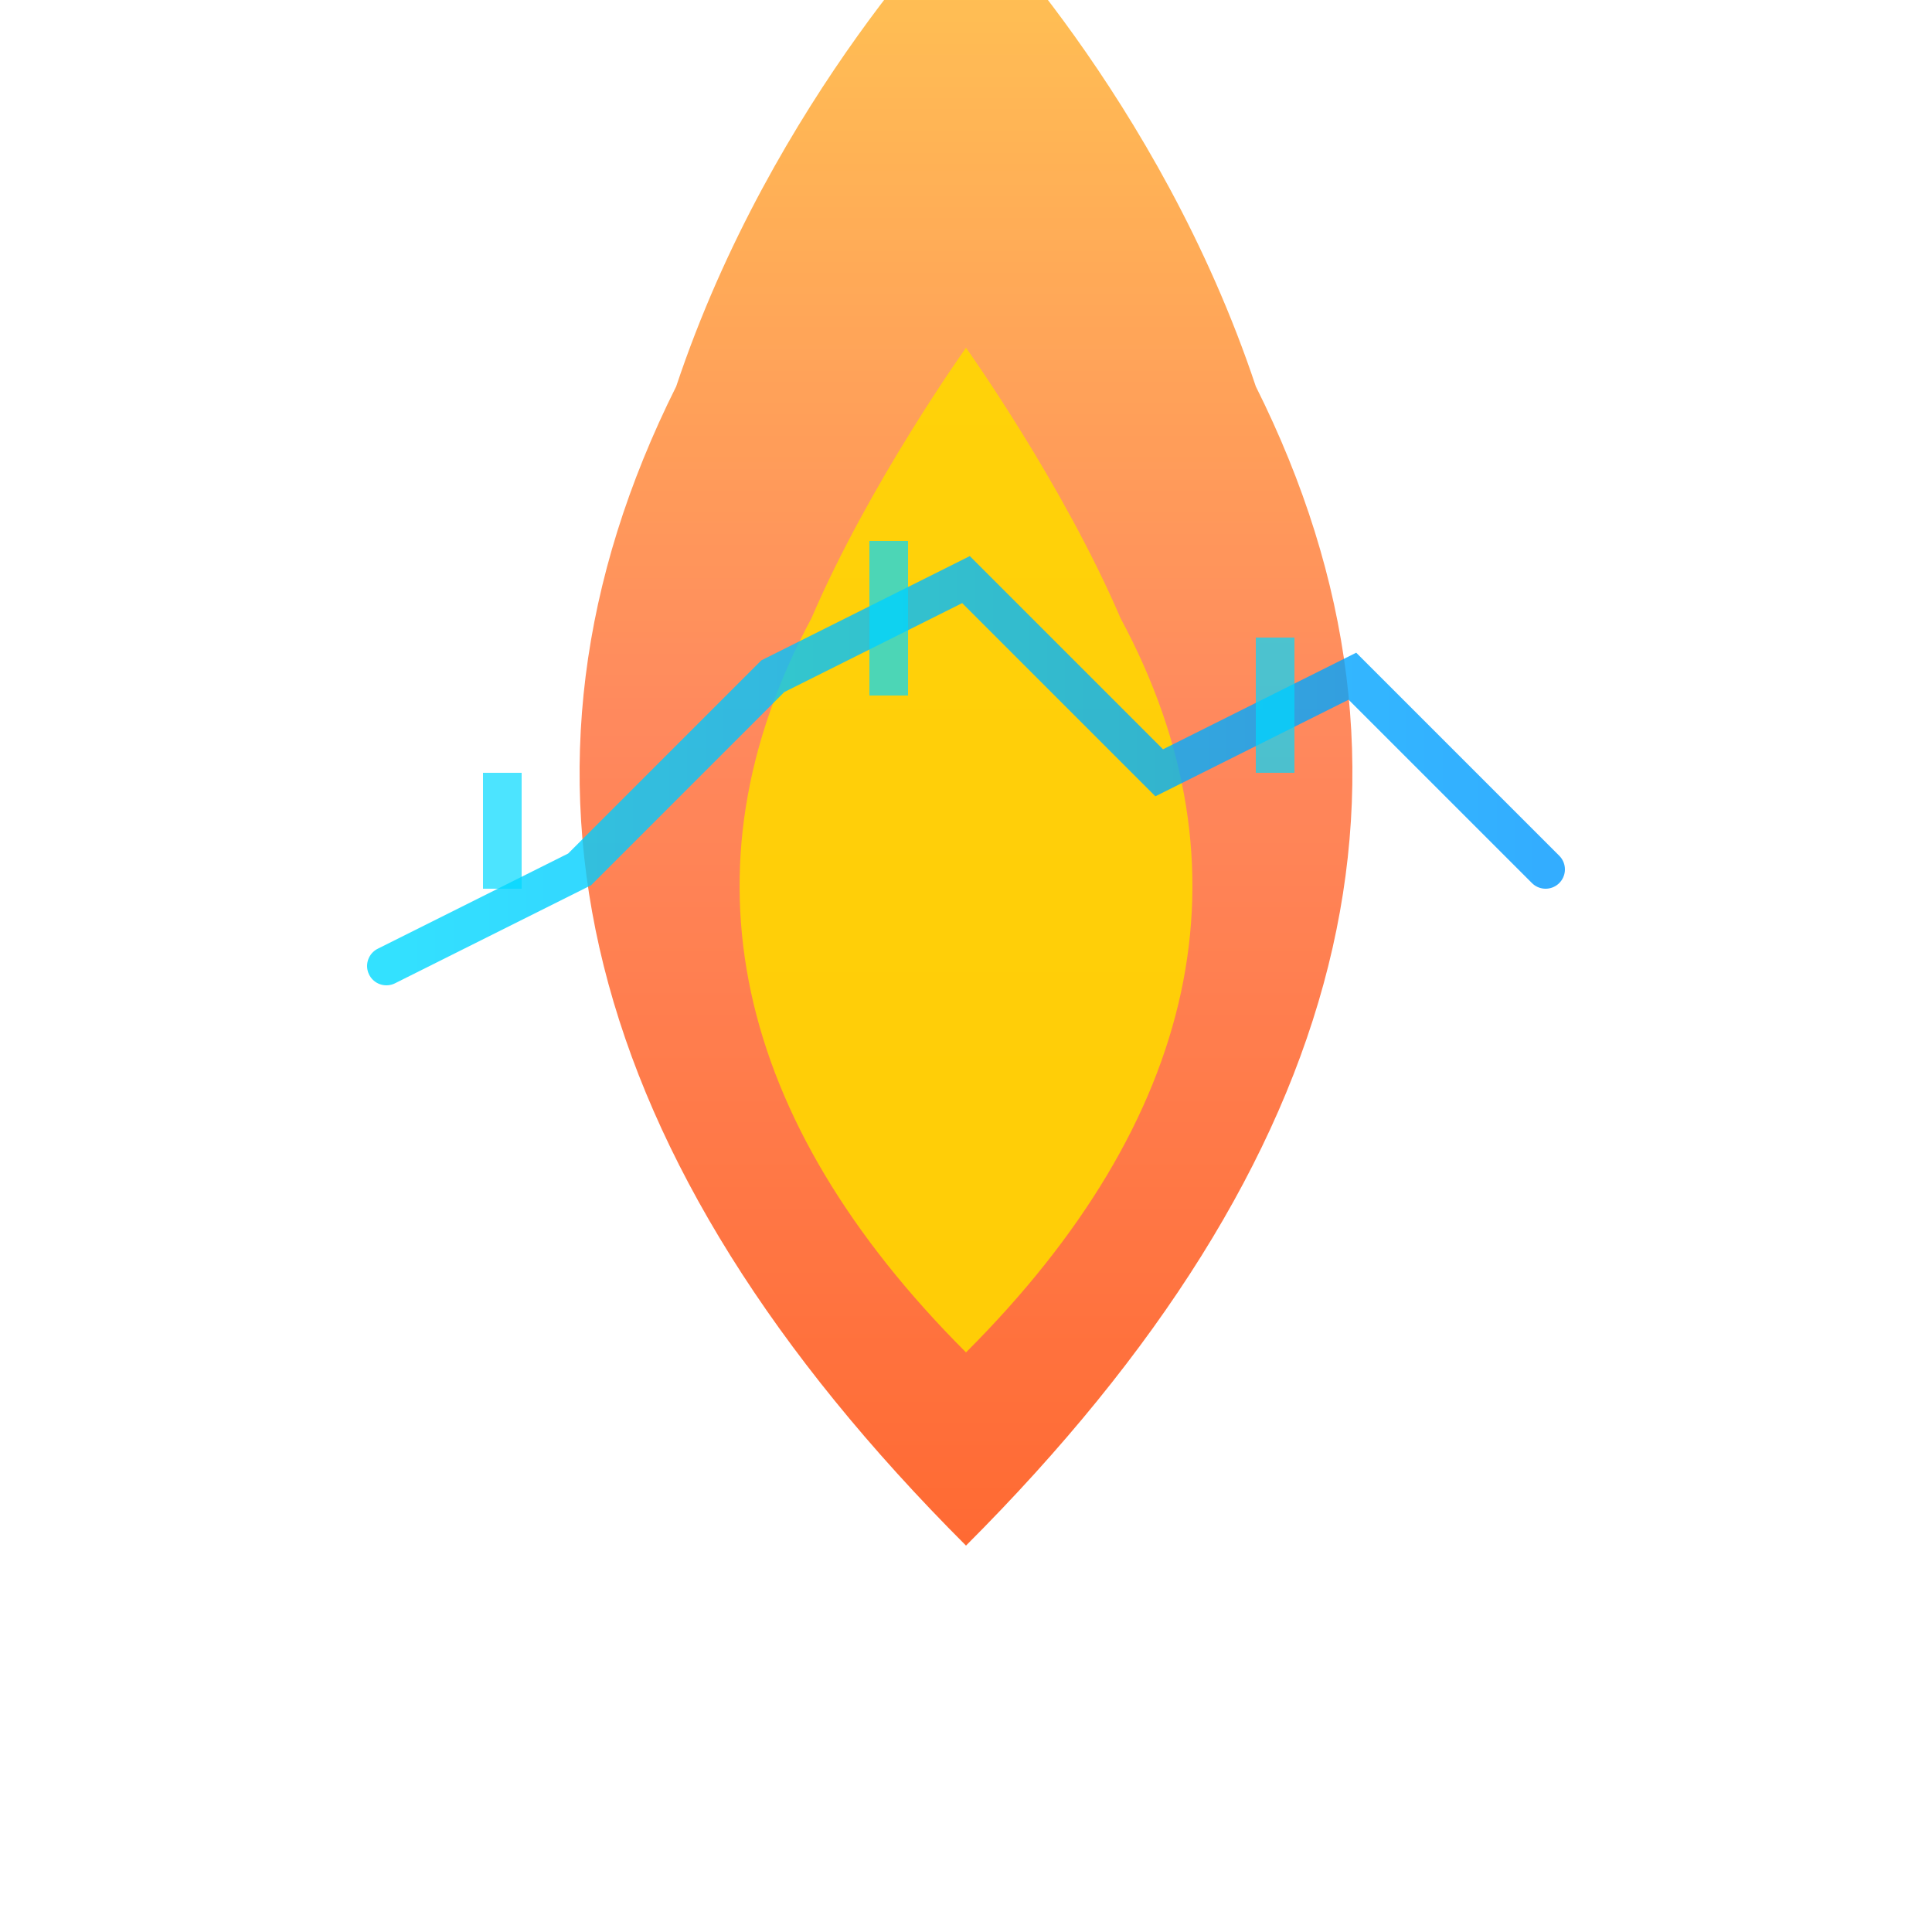 <svg viewBox="0 0 100 100" xmlns="http://www.w3.org/2000/svg">
  <defs>
    <!-- Gradient for fire effect -->
    <linearGradient id="fireGradient" x1="0%" y1="100%" x2="0%" y2="0%">
      <stop offset="0%" style="stop-color:#FF4500;stop-opacity:1" />
      <stop offset="50%" style="stop-color:#FF6B35;stop-opacity:1" />
      <stop offset="100%" style="stop-color:#FFB627;stop-opacity:1" />
    </linearGradient>
    
    <!-- Gradient for chart lines -->
    <linearGradient id="chartGradient" x1="0%" y1="0%" x2="100%" y2="0%">
      <stop offset="0%" style="stop-color:#00D9FF;stop-opacity:1" />
      <stop offset="100%" style="stop-color:#0099FF;stop-opacity:1" />
    </linearGradient>
    
    <!-- Glow effect -->
    <filter id="glow">
      <feGaussianBlur stdDeviation="2" result="coloredBlur"/>
      <feMerge>
        <feMergeNode in="coloredBlur"/>
        <feMergeNode in="SourceGraphic"/>
      </feMerge>
    </filter>
  </defs>
  
  <!-- Fire/Flame icon with market chart integration -->
  <g transform="translate(10, 10)">
    <!-- Outer flame -->
    <path d="M 40 70 C 20 50, 15 30, 25 10 C 30 -5, 40 -15, 40 -15 C 40 -15, 50 -5, 55 10 C 65 30, 60 50, 40 70 Z" 
          fill="url(#fireGradient)" 
          opacity="0.8"
          filter="url(#glow)">
      <animate attributeName="d" 
               dur="2s" 
               repeatCount="indefinite"
               values="M 40 70 C 20 50, 15 30, 25 10 C 30 -5, 40 -15, 40 -15 C 40 -15, 50 -5, 55 10 C 65 30, 60 50, 40 70 Z;
                       M 40 70 C 22 52, 17 32, 27 12 C 32 -3, 40 -13, 40 -13 C 40 -13, 48 -3, 53 12 C 63 32, 58 52, 40 70 Z;
                       M 40 70 C 20 50, 15 30, 25 10 C 30 -5, 40 -15, 40 -15 C 40 -15, 50 -5, 55 10 C 65 30, 60 50, 40 70 Z"/>
    </path>
    
    <!-- Inner flame -->
    <path d="M 40 60 C 28 48, 25 35, 32 22 C 35 15, 40 8, 40 8 C 40 8, 45 15, 48 22 C 55 35, 52 48, 40 60 Z" 
          fill="#FFD700" 
          opacity="0.9">
      <animate attributeName="d" 
               dur="1.5s" 
               repeatCount="indefinite"
               values="M 40 60 C 28 48, 25 35, 32 22 C 35 15, 40 8, 40 8 C 40 8, 45 15, 48 22 C 55 35, 52 48, 40 60 Z;
                       M 40 60 C 30 50, 27 37, 34 24 C 37 17, 40 10, 40 10 C 40 10, 43 17, 46 24 C 53 37, 50 50, 40 60 Z;
                       M 40 60 C 28 48, 25 35, 32 22 C 35 15, 40 8, 40 8 C 40 8, 45 15, 48 22 C 55 35, 52 48, 40 60 Z"/>
    </path>
    
    <!-- Market chart line integrated into flame -->
    <polyline points="10,40 20,35 30,25 40,20 50,30 60,25 70,35" 
              fill="none" 
              stroke="url(#chartGradient)" 
              stroke-width="2" 
              stroke-linecap="round"
              opacity="0.8">
      <animate attributeName="points" 
               dur="3s" 
               repeatCount="indefinite"
               values="10,40 20,35 30,25 40,20 50,30 60,25 70,35;
                       10,42 20,37 30,27 40,18 50,28 60,23 70,33;
                       10,40 20,35 30,25 40,20 50,30 60,25 70,35"/>
    </polyline>
    
    <!-- Candlestick elements -->
    <rect x="15" y="30" width="2" height="6" fill="#00D9FF" opacity="0.7"/>
    <rect x="35" y="18" width="2" height="8" fill="#00D9FF" opacity="0.7"/>
    <rect x="55" y="23" width="2" height="7" fill="#00D9FF" opacity="0.7"/>
  </g>
</svg>
